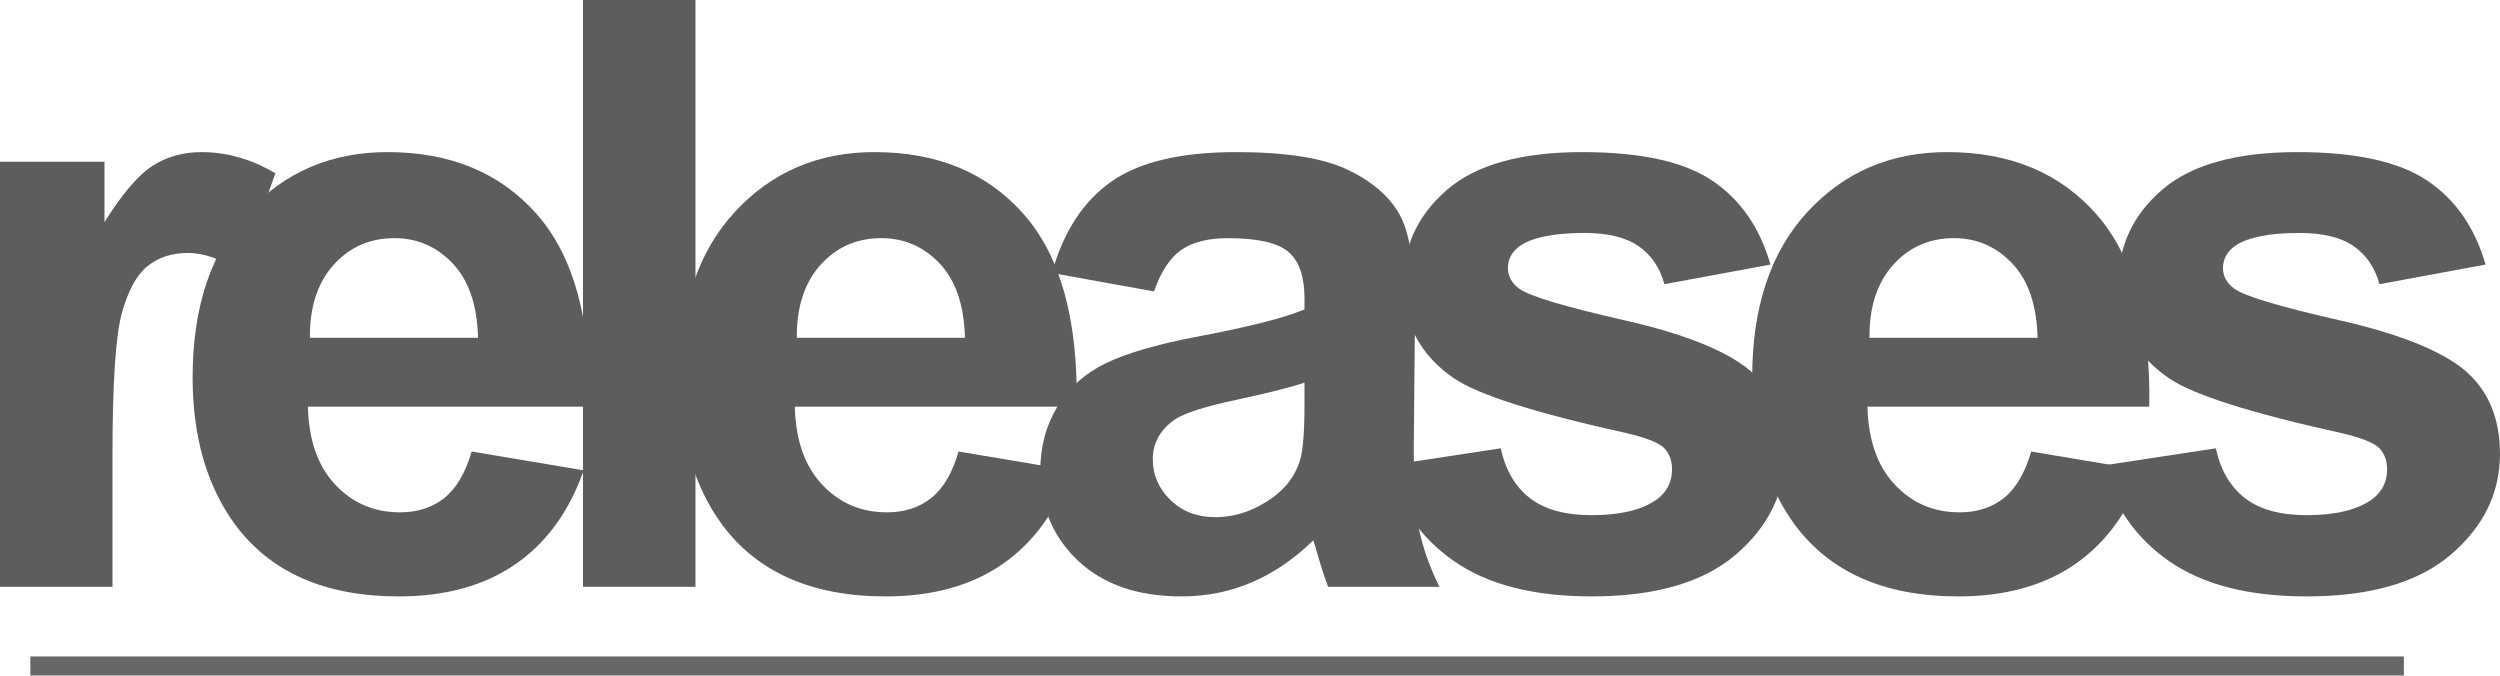 <!-- Generator: Adobe Illustrator 18.1.1, SVG Export Plug-In  -->
<svg version="1.1"
	 xmlns="http://www.w3.org/2000/svg" xmlns:xlink="http://www.w3.org/1999/xlink" xmlns:a="http://ns.adobe.com/AdobeSVGViewerExtensions/3.0/"
	 x="0px" y="0px" width="262.27px" height="70.868px" viewBox="0 0 262.27 70.868" enable-background="new 0 0 262.27 70.868"
	 xml:space="preserve">
<defs>
</defs>
<g>
	<path fill="#5D5D5D" d="M11.8,61.561H0V16.965h10.96v6.341c1.875-2.995,3.562-4.969,5.06-5.921
		c1.497-0.951,3.198-1.428,5.102-1.428c2.688,0,5.276,0.742,7.769,2.226l-3.653,10.288c-1.988-1.287-3.836-1.932-5.543-1.932
		c-1.652,0-3.052,0.456-4.199,1.365c-1.148,0.91-2.051,2.555-2.708,4.934c-0.658,2.38-0.987,7.363-0.987,14.949V61.561z"/>
	<path fill="#5D5D5D" d="M49.477,47.367l11.758,1.974c-1.512,4.312-3.898,7.594-7.16,9.847c-3.262,2.253-7.342,3.38-12.241,3.38
		c-7.755,0-13.494-2.533-17.217-7.601c-2.939-4.059-4.409-9.182-4.409-15.369c0-7.391,1.932-13.178,5.795-17.364
		c3.863-4.185,8.748-6.278,14.655-6.278c6.635,0,11.869,2.191,15.706,6.572c3.834,4.382,5.668,11.093,5.5,20.135H32.302
		c0.084,3.5,1.035,6.222,2.855,8.167c1.819,1.946,4.087,2.918,6.803,2.918c1.848,0,3.401-0.504,4.661-1.512
		S48.833,49.607,49.477,47.367z M50.149,35.441c-0.084-3.415-0.966-6.011-2.646-7.79c-1.68-1.777-3.724-2.667-6.131-2.667
		c-2.576,0-4.703,0.938-6.383,2.813c-1.68,1.876-2.506,4.424-2.478,7.643H50.149z"/>
	<path fill="#5D5D5D" d="M61.161,61.561V0h11.8v61.561H61.161z"/>
	<path fill="#5D5D5D" d="M100.56,47.367l11.758,1.974c-1.512,4.312-3.898,7.594-7.16,9.847c-3.261,2.253-7.342,3.38-12.24,3.38
		c-7.755,0-13.494-2.533-17.217-7.601c-2.939-4.059-4.409-9.182-4.409-15.369c0-7.391,1.932-13.178,5.795-17.364
		c3.863-4.185,8.748-6.278,14.655-6.278c6.635,0,11.869,2.191,15.705,6.572c3.835,4.382,5.669,11.093,5.501,20.135H83.385
		c0.084,3.5,1.035,6.222,2.855,8.167c1.819,1.946,4.087,2.918,6.803,2.918c1.848,0,3.401-0.504,4.661-1.512
		S99.915,49.607,100.56,47.367z M101.231,35.441c-0.084-3.415-0.966-6.011-2.646-7.79c-1.68-1.777-3.724-2.667-6.131-2.667
		c-2.576,0-4.703,0.938-6.383,2.813c-1.68,1.876-2.506,4.424-2.478,7.643H101.231z"/>
	<path fill="#5D5D5D" d="M121.062,30.57l-10.708-1.932c1.203-4.311,3.275-7.502,6.215-9.574c2.939-2.071,7.307-3.107,13.102-3.107
		c5.263,0,9.182,0.624,11.758,1.869c2.575,1.246,4.389,2.828,5.438,4.745c1.051,1.918,1.575,5.438,1.575,10.561l-0.126,13.773
		c0,3.92,0.189,6.81,0.566,8.671c0.379,1.862,1.085,3.857,2.121,5.984h-11.674c-0.309-0.783-0.687-1.945-1.134-3.485
		c-0.196-0.699-0.336-1.161-0.42-1.386c-2.016,1.96-4.172,3.43-6.467,4.409c-2.296,0.979-4.745,1.47-7.349,1.47
		c-4.592,0-8.209-1.245-10.855-3.737c-2.645-2.491-3.968-5.641-3.968-9.448c0-2.52,0.602-4.766,1.806-6.74
		c1.203-1.974,2.891-3.485,5.061-4.535c2.169-1.05,5.297-1.966,9.385-2.75c5.515-1.035,9.336-2.001,11.464-2.897v-1.176
		c0-2.268-0.561-3.884-1.68-4.85c-1.12-0.966-3.233-1.449-6.341-1.449c-2.1,0-3.737,0.414-4.913,1.239
		C122.741,27.05,121.789,28.499,121.062,30.57z M136.851,40.145c-1.512,0.504-3.905,1.106-7.181,1.806
		c-3.275,0.7-5.417,1.386-6.425,2.058c-1.54,1.092-2.31,2.478-2.31,4.157c0,1.652,0.615,3.08,1.848,4.283
		c1.231,1.204,2.799,1.806,4.703,1.806c2.127,0,4.157-0.699,6.089-2.1c1.428-1.063,2.365-2.365,2.813-3.905
		c0.308-1.008,0.462-2.925,0.462-5.753V40.145z"/>
	<path fill="#5D5D5D" d="M145.596,48.837l11.842-1.806c0.504,2.296,1.525,4.039,3.065,5.228c1.539,1.19,3.695,1.785,6.467,1.785
		c3.051,0,5.347-0.56,6.887-1.68c1.035-0.783,1.554-1.833,1.554-3.149c0-0.896-0.28-1.638-0.84-2.226
		c-0.588-0.56-1.904-1.077-3.947-1.554c-9.519-2.1-15.552-4.017-18.099-5.753c-3.527-2.407-5.291-5.753-5.291-10.036
		c0-3.863,1.525-7.11,4.577-9.742c3.051-2.631,7.782-3.947,14.193-3.947c6.103,0,10.638,0.994,13.605,2.981
		c2.967,1.988,5.011,4.928,6.131,8.818l-11.128,2.058c-0.477-1.735-1.379-3.065-2.708-3.989c-1.33-0.924-3.228-1.386-5.69-1.386
		c-3.107,0-5.333,0.435-6.677,1.302c-0.896,0.616-1.344,1.414-1.344,2.394c0,0.84,0.392,1.554,1.176,2.142
		c1.063,0.784,4.738,1.89,11.023,3.317c6.284,1.428,10.672,3.178,13.164,5.249c2.463,2.1,3.695,5.025,3.695,8.776
		c0,4.088-1.708,7.601-5.123,10.54c-3.416,2.939-8.469,4.409-15.159,4.409c-6.075,0-10.883-1.231-14.425-3.695
		C149.004,56.41,146.688,53.064,145.596,48.837z"/>
	<path fill="#5D5D5D" d="M213.087,47.367l11.758,1.974c-1.512,4.312-3.898,7.594-7.16,9.847c-3.261,2.253-7.342,3.38-12.24,3.38
		c-7.755,0-13.494-2.533-17.217-7.601c-2.939-4.059-4.409-9.182-4.409-15.369c0-7.391,1.932-13.178,5.795-17.364
		c3.863-4.185,8.748-6.278,14.655-6.278c6.635,0,11.869,2.191,15.705,6.572c3.835,4.382,5.669,11.093,5.501,20.135h-29.562
		c0.084,3.5,1.035,6.222,2.855,8.167c1.819,1.946,4.087,2.918,6.803,2.918c1.848,0,3.401-0.504,4.661-1.512
		S212.442,49.607,213.087,47.367z M213.759,35.441c-0.084-3.415-0.966-6.011-2.646-7.79c-1.68-1.777-3.724-2.667-6.131-2.667
		c-2.576,0-4.703,0.938-6.383,2.813c-1.68,1.876-2.506,4.424-2.478,7.643H213.759z"/>
	<path fill="#5D5D5D" d="M220.613,48.837l11.842-1.806c0.504,2.296,1.525,4.039,3.065,5.228c1.539,1.19,3.695,1.785,6.467,1.785
		c3.051,0,5.347-0.56,6.887-1.68c1.035-0.783,1.554-1.833,1.554-3.149c0-0.896-0.28-1.638-0.84-2.226
		c-0.588-0.56-1.904-1.077-3.947-1.554c-9.519-2.1-15.552-4.017-18.099-5.753c-3.527-2.407-5.291-5.753-5.291-10.036
		c0-3.863,1.525-7.11,4.577-9.742c3.051-2.631,7.782-3.947,14.193-3.947c6.103,0,10.638,0.994,13.605,2.981
		c2.967,1.988,5.011,4.928,6.131,8.818l-11.128,2.058c-0.477-1.735-1.379-3.065-2.708-3.989c-1.33-0.924-3.228-1.386-5.69-1.386
		c-3.107,0-5.333,0.435-6.677,1.302c-0.896,0.616-1.344,1.414-1.344,2.394c0,0.84,0.392,1.554,1.176,2.142
		c1.063,0.784,4.738,1.89,11.023,3.317c6.284,1.428,10.672,3.178,13.164,5.249c2.463,2.1,3.695,5.025,3.695,8.776
		c0,4.088-1.708,7.601-5.123,10.54c-3.416,2.939-8.469,4.409-15.159,4.409c-6.075,0-10.883-1.231-14.425-3.695
		C224.021,56.41,221.705,53.064,220.613,48.837z"/>
</g>
<line fill="none" stroke="#666666" stroke-width="2" stroke-miterlimit="10" x1="3.185" y1="69.868" x2="252.185" y2="69.868"/>
</svg>